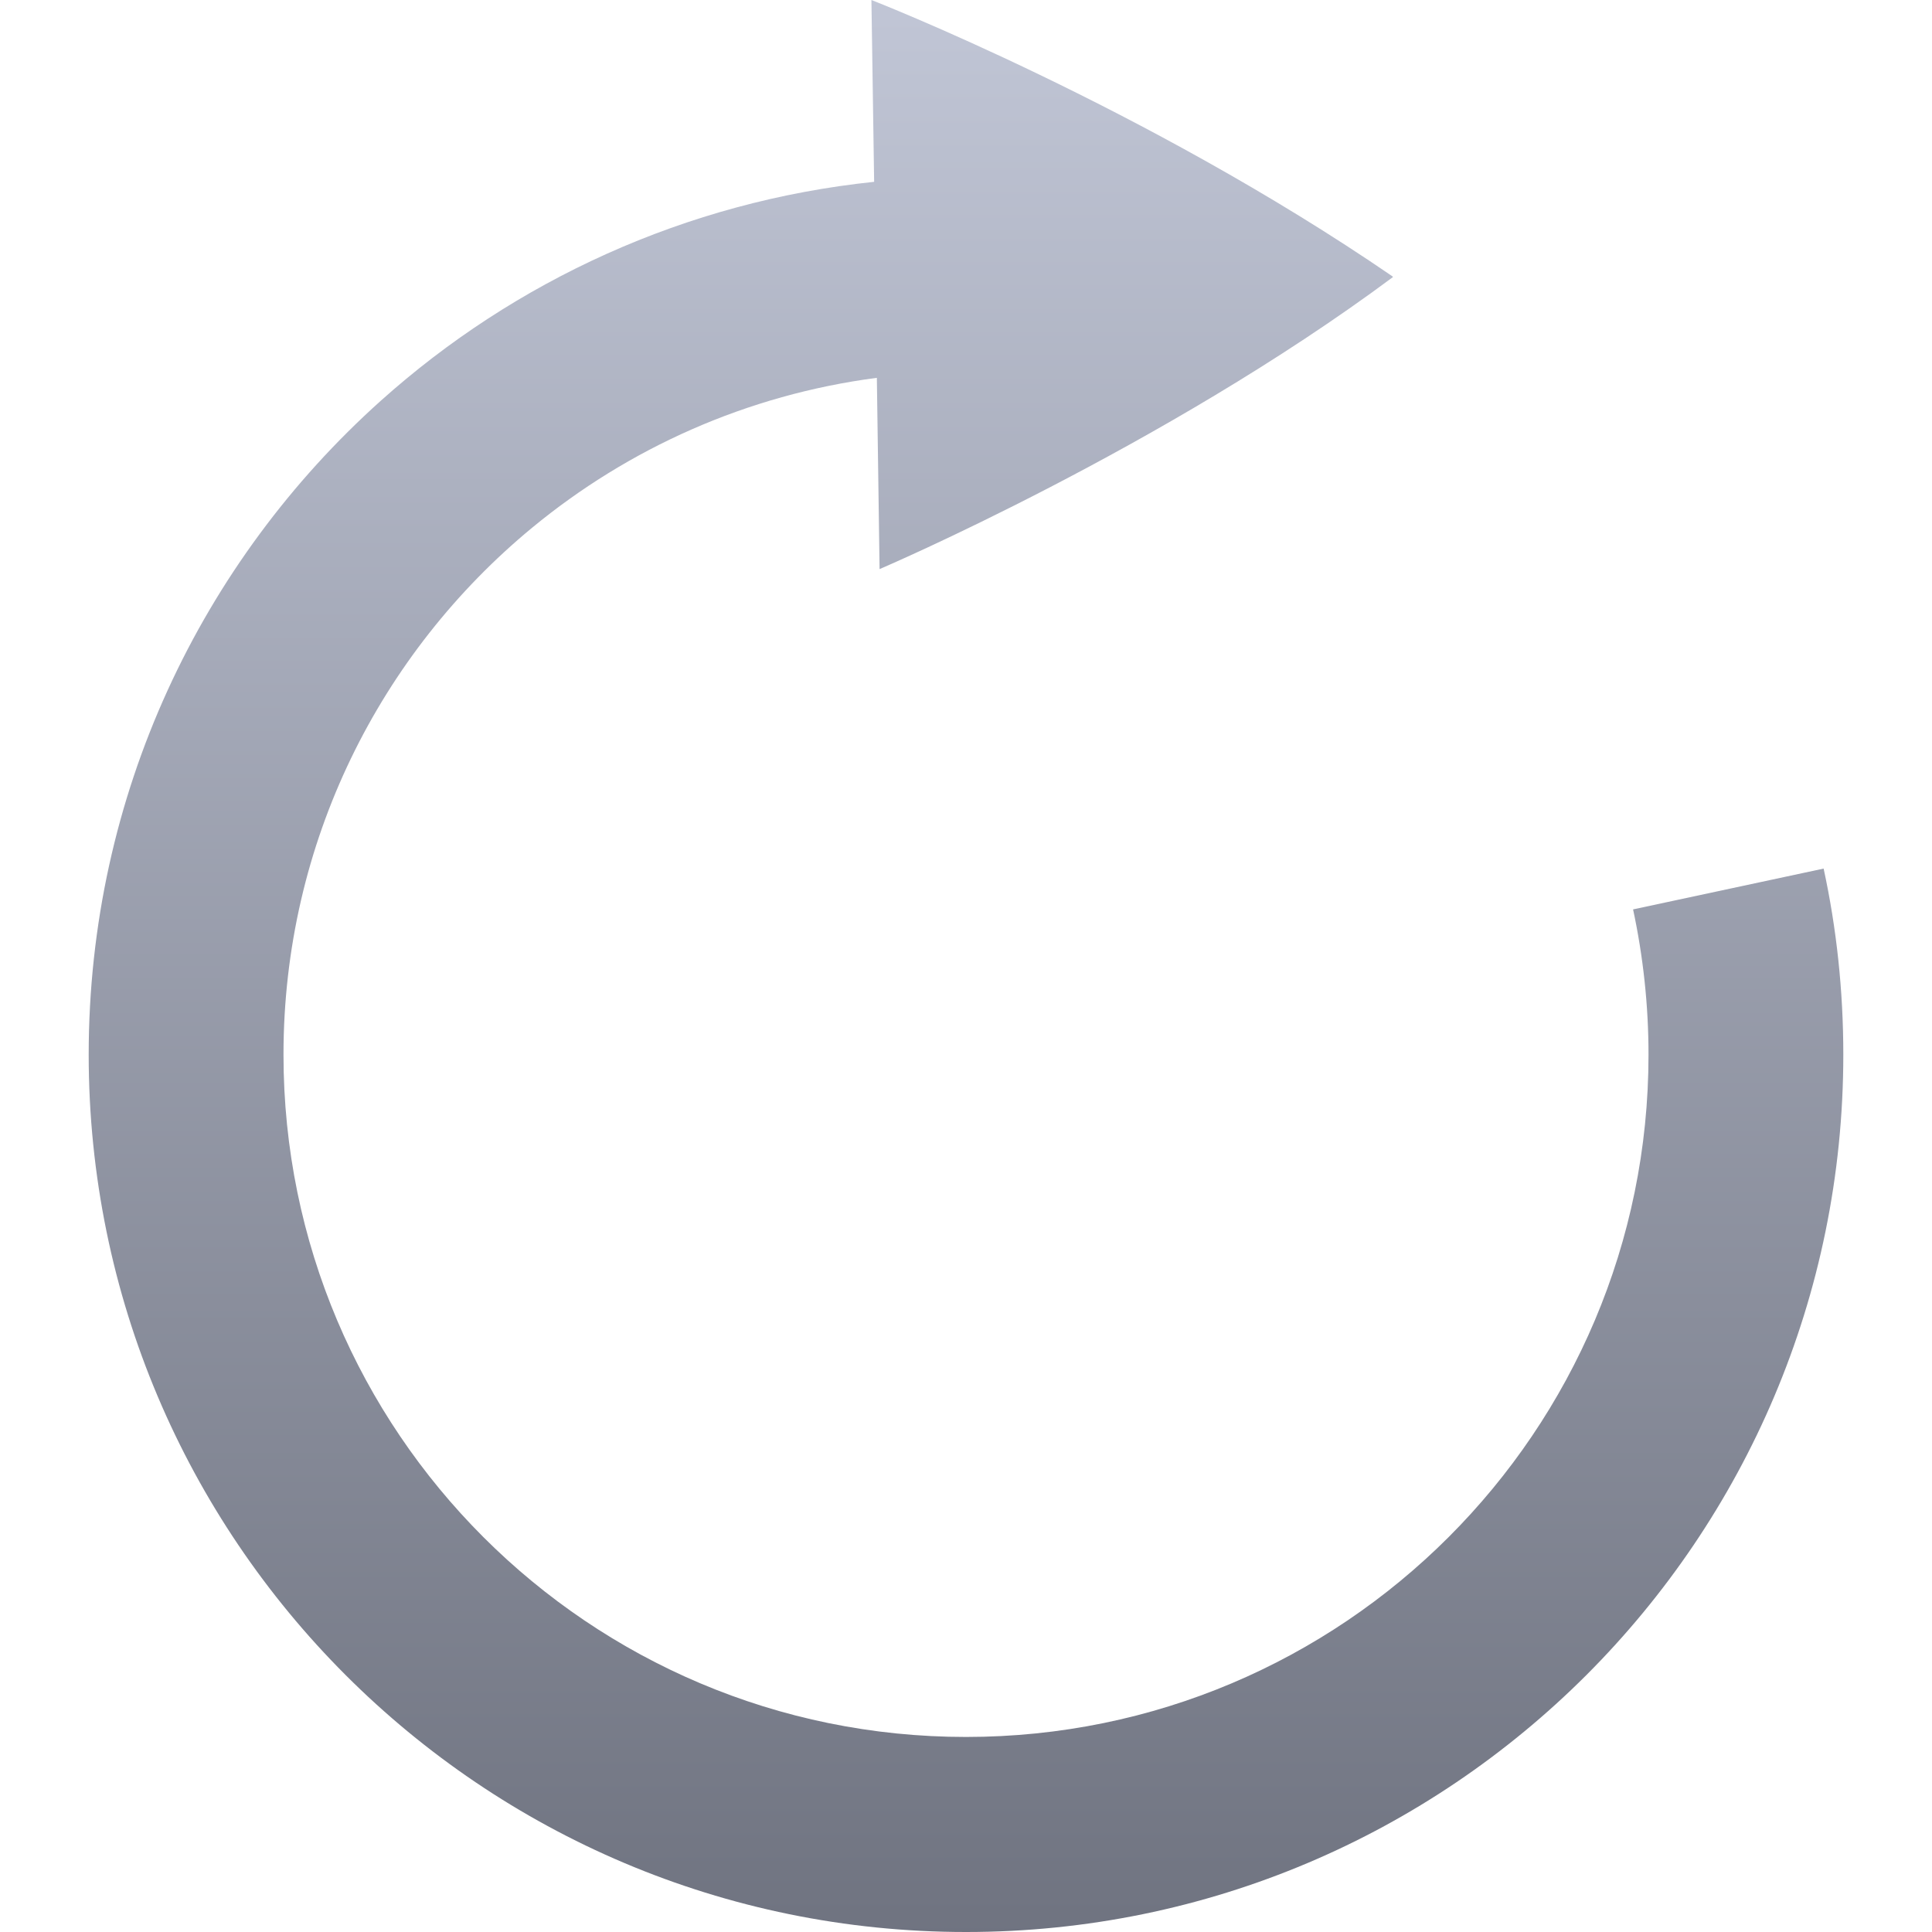<svg xmlns="http://www.w3.org/2000/svg" xmlns:xlink="http://www.w3.org/1999/xlink" width="64" height="64" viewBox="0 0 64 64" version="1.1"><defs><linearGradient id="linear0" gradientUnits="userSpaceOnUse" x1="0" y1="0" x2="0" y2="1" gradientTransform="matrix(58.125,0,0,64,2.938,0)"><stop offset="0" style="stop-color:#c1c6d6;stop-opacity:1;"/><stop offset="1" style="stop-color:#6f7380;stop-opacity:1;"/></linearGradient></defs><g id="surface1"><path style=" stroke:none;fill-rule:evenodd;fill:url(#linear0);" d="M 28.957 6.023 C 22.711 6.676 17.047 9.305 12.617 13.273 C 6.676 18.598 2.938 26.328 2.938 34.938 C 2.938 50.988 15.945 64 32 64 C 48.055 64 61.062 50.988 61.062 34.938 C 61.062 32.816 60.84 30.758 60.41 28.773 L 54.098 30.125 C 54.43 31.676 54.609 33.285 54.609 34.938 C 54.609 47.422 44.484 57.539 32 57.539 C 19.516 57.539 9.391 47.422 9.391 34.938 C 9.391 27.902 12.602 21.629 17.629 17.48 C 20.82 14.848 24.742 13.078 29.047 12.516 L 29.137 18.852 C 29.137 18.852 38.512 14.852 46.141 9.18 C 46.141 9.176 46.141 9.176 46.141 9.172 C 46.141 9.172 46.141 9.172 46.137 9.168 C 46.137 9.168 46.137 9.16 46.129 9.16 C 46.129 9.16 46.129 9.156 46.129 9.156 C 37.914 3.523 28.867 0 28.867 0 Z M 28.957 6.023 "/></g></svg>
